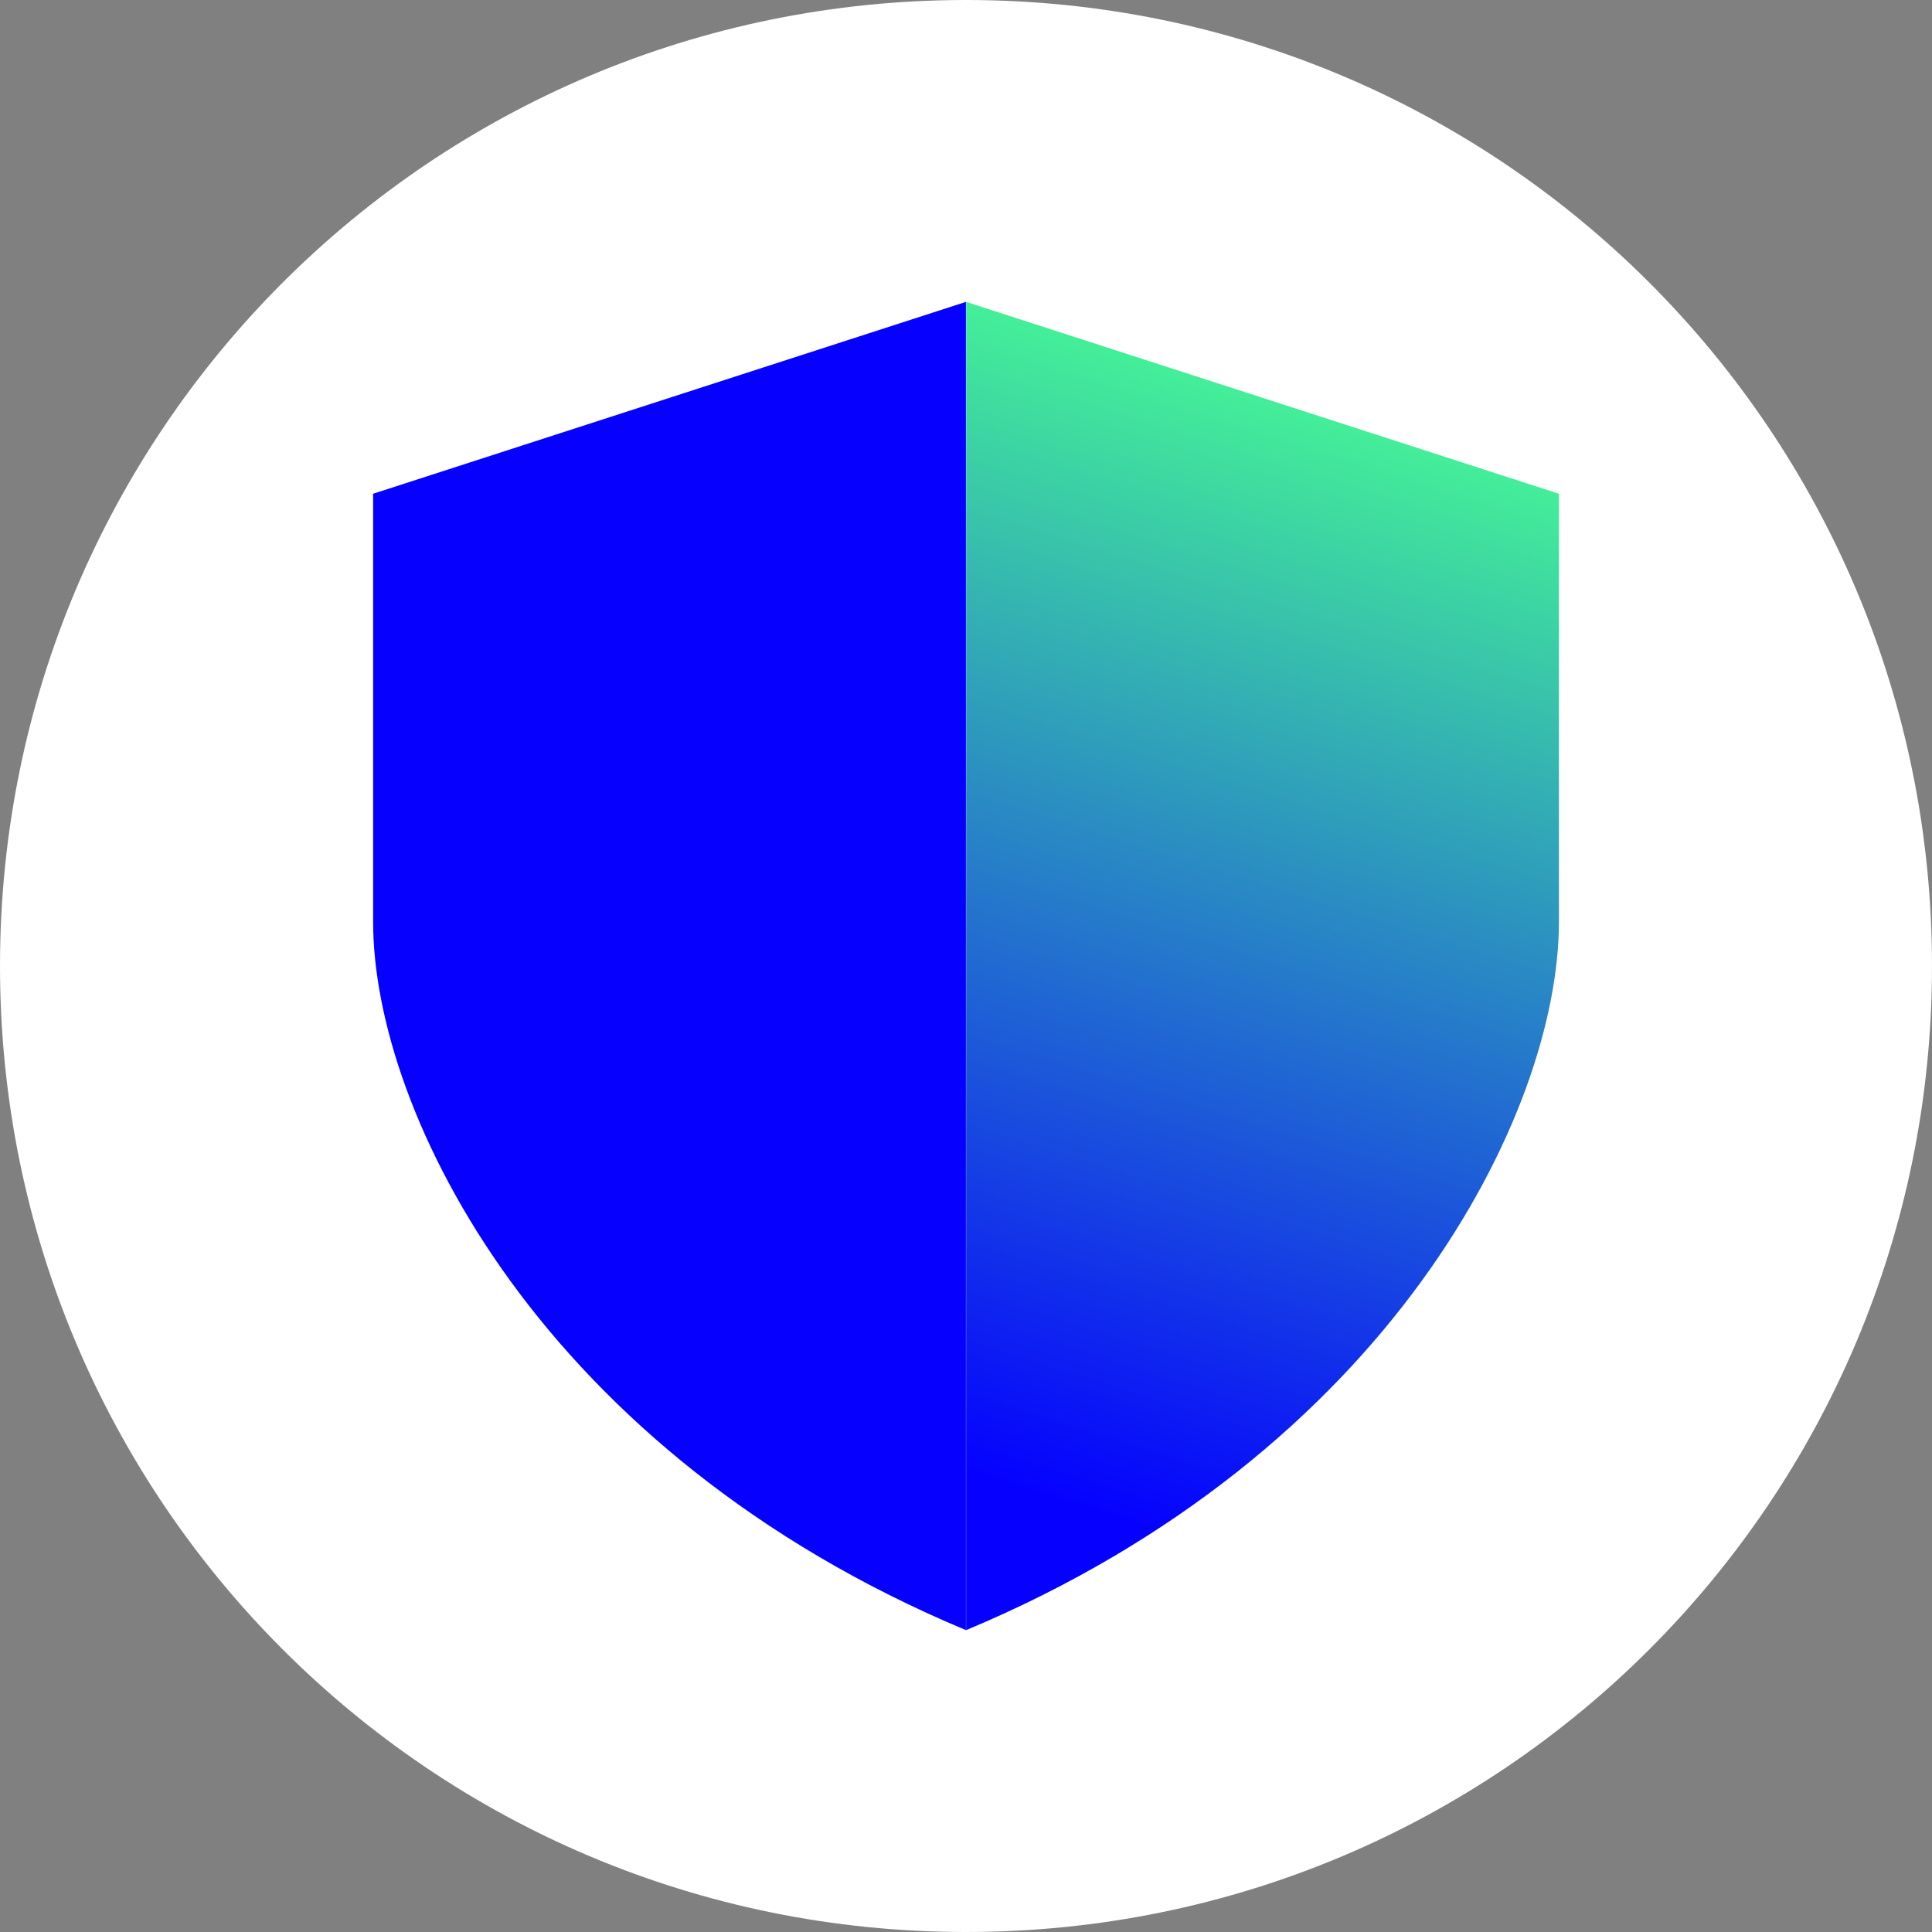 <svg width="32" height="32" viewBox="0 0 32 32" fill="none" xmlns="http://www.w3.org/2000/svg">
<rect x="0" y="0" width="32" height="32" fill="#808080" stroke="none"/>
<path d="M16 32C7.15 32 0 24.85 0 16C0 7.15 7.15 0 16 0C24.85 0 32 7.15 32 16C32 24.85 24.85 32 16 32Z" fill="white"/>
<path d="M6.18 8.178L15.999 5V27C8.985 24.066 6.18 18.444 6.18 15.267V8.178Z" fill="#0500FF"/>
<path d="M25.821 8.178L16.002 5V27C23.016 24.066 25.821 18.444 25.821 15.267V8.178Z" fill="url(#paint0_linear_4012_15553)"/>
<defs>
<linearGradient id="paint0_linear_4012_15553" x1="22.405" y1="5.68" x2="15.848" y2="26.716" gradientUnits="userSpaceOnUse">
<stop stop-color="#48FF91"/>
<stop offset="0.9" stop-color="#0500FF"/>
</linearGradient>
</defs>
</svg>

